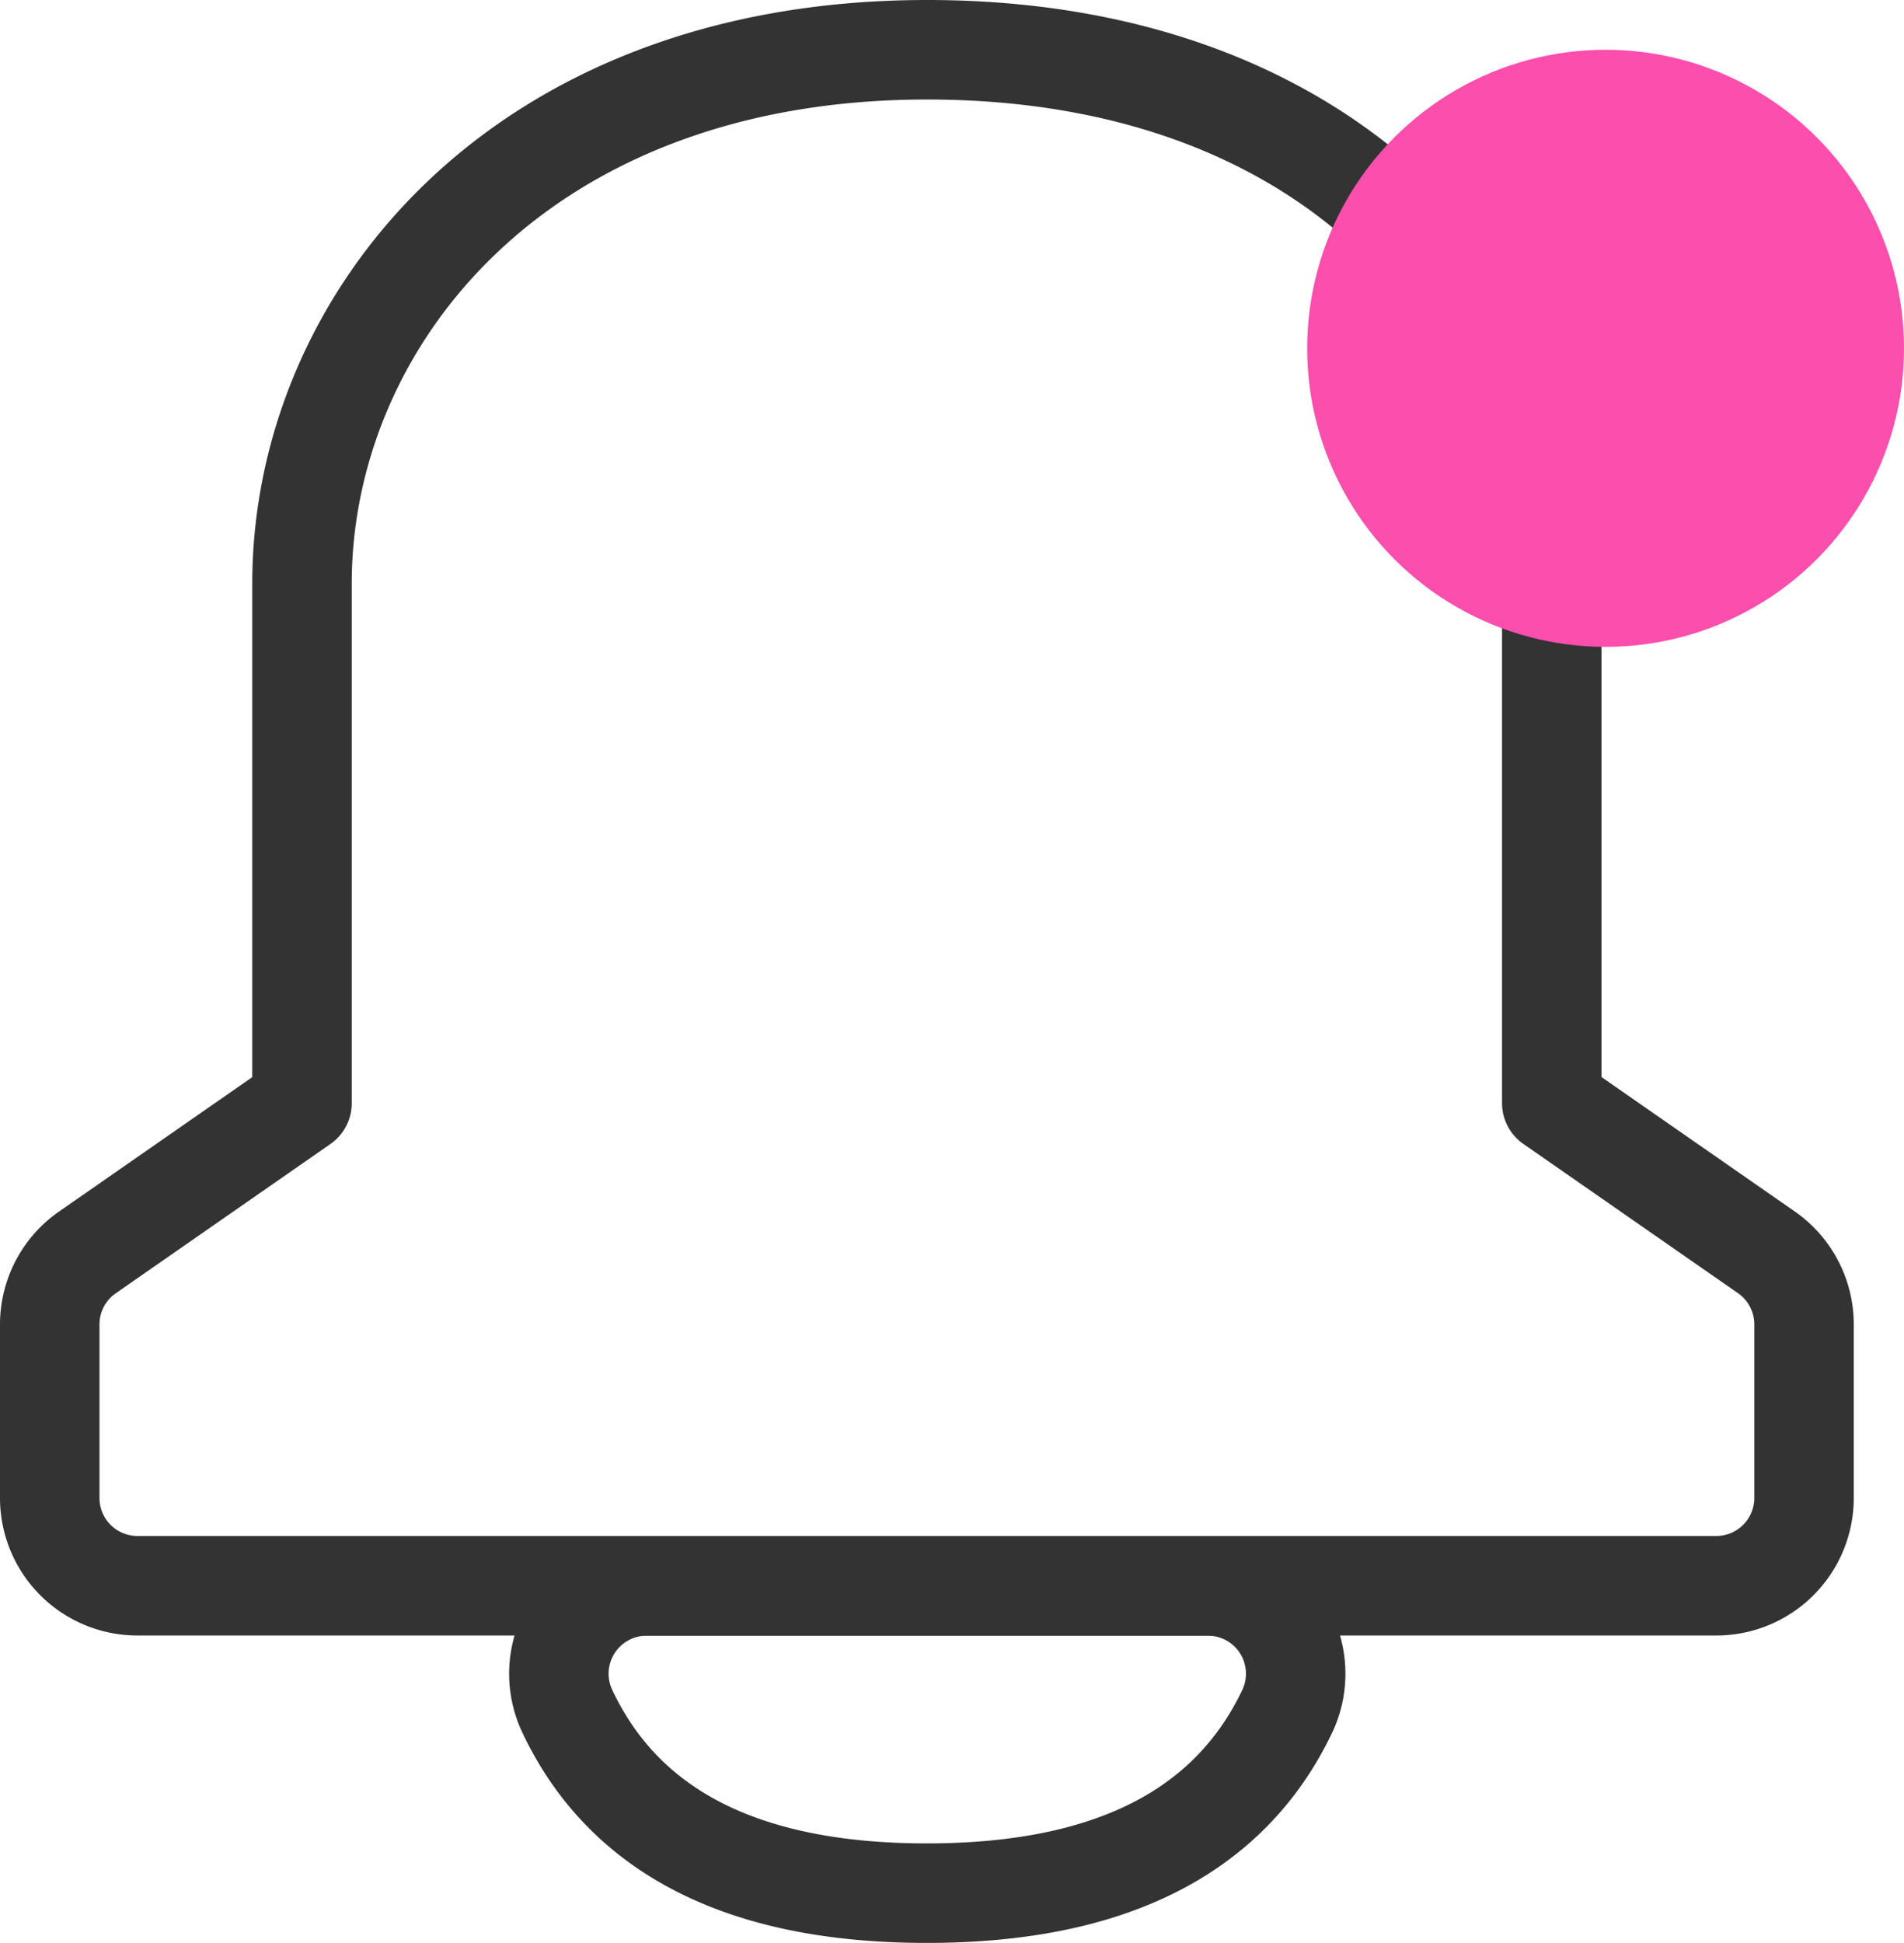 <svg xmlns="http://www.w3.org/2000/svg" width="19.141" height="19.523" viewBox="0 0 19.141 19.523">
  <g id="btn_alarm_new" transform="translate(-212.859 -15.5)">
    <g id="btn_alarm" transform="translate(213.359 16)">
      <path id="Path" d="M15.1,10.584l2.158,1.5a.882.882,0,0,1,.378.724v1.744a.882.882,0,0,1-.882.882H.882A.882.882,0,0,1,0,14.554V12.809a.882.882,0,0,1,.378-.724l2.158-1.5V5.364C2.536,2.731,4.7,0,8.82,0S15.1,2.631,15.1,5.364Z" fill="none" stroke="#333" stroke-linecap="round" stroke-linejoin="round" stroke-miterlimit="10" stroke-width="1"/>
      <path id="Path-2" data-name="Path" d="M.882,0h5.64a.882.882,0,0,1,.8,1.261Q6.45,3.087,3.7,3.087T.086,1.261h0A.882.882,0,0,1,.882,0Z" transform="translate(5.118 15.436)" fill="none" stroke="#333" stroke-linecap="round" stroke-linejoin="round" stroke-miterlimit="10" stroke-width="1"/>
    </g>
    <g id="그룹_69" data-name="그룹 69" transform="translate(-5447 -1)">
      <circle id="타원_3" data-name="타원 3" cx="3" cy="3" r="3" transform="translate(5673 17)" fill="#fc4ead"/>
    </g>
  </g>
</svg>
